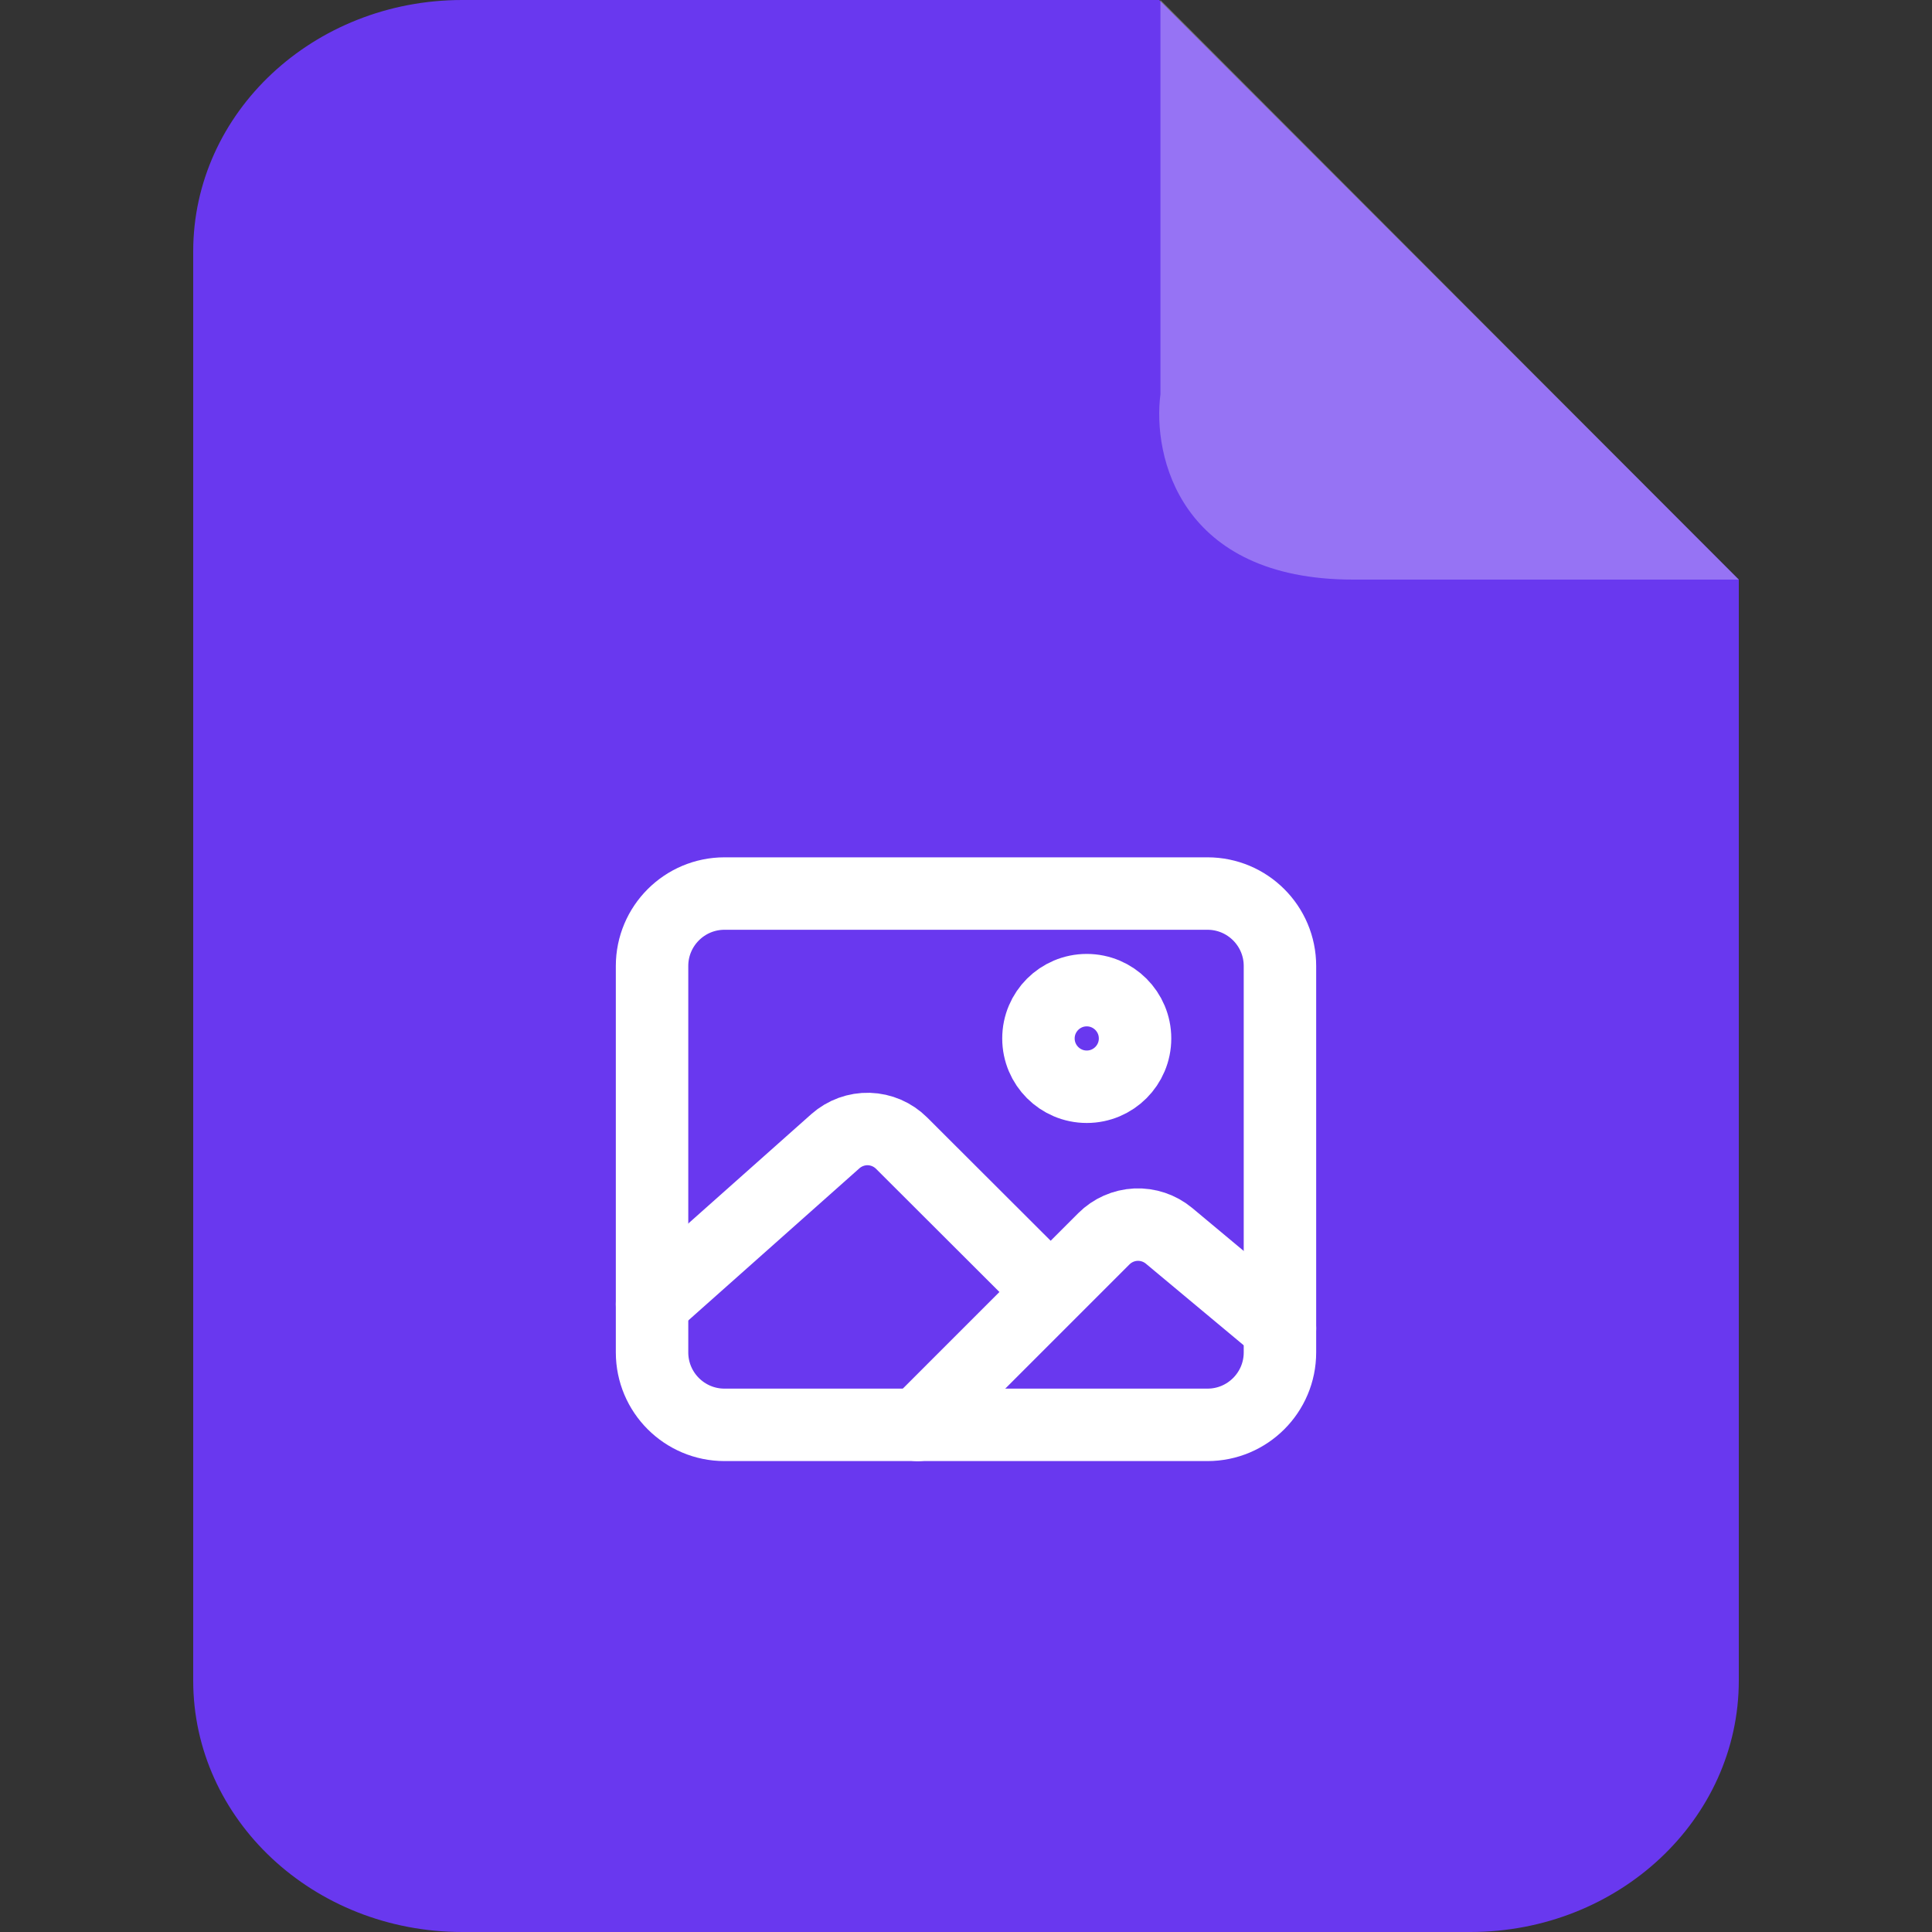 <svg width="40" height="40" viewBox="0 0 40 40" fill="none" xmlns="http://www.w3.org/2000/svg">
<rect x="0" y="0" width="40" height="40" fill="#333333" stroke="none"/>
<g clip-path="url(#clip0_57925_3758)">
<path fill-rule="evenodd" clip-rule="evenodd" d="M9.57 0H24L36 12V34.793C36 37.671 33.509 40 30.44 40H9.57C6.491 40 4 37.671 4 34.793V5.207C4 2.329 6.491 0 9.57 0Z" fill="#6938EF"/>
<path d="M24.026 8.16V0L36 12H28.017C24.425 12 23.859 9.44 24.026 8.16Z" fill="white" fill-opacity="0.3"/>
<path d="M25 18.5H15C14.172 18.5 13.5 19.172 13.5 20V28C13.5 28.828 14.172 29.5 15 29.5H25C25.828 29.5 26.5 28.828 26.5 28V20C26.5 19.172 25.828 18.5 25 18.5Z" stroke="white" stroke-width="1.5" stroke-linejoin="round"/>
<path d="M22.5 22.5C23.052 22.5 23.5 22.052 23.5 21.5C23.5 20.948 23.052 20.5 22.5 20.5C21.948 20.5 21.5 20.948 21.5 21.5C21.5 22.052 21.948 22.5 22.5 22.5Z" stroke="white" stroke-width="1.5" stroke-miterlimit="10"/>
<path d="M21.5 26.496L18.667 23.668C18.487 23.488 18.244 23.383 17.989 23.375C17.735 23.368 17.487 23.458 17.296 23.627L13.5 27.002" stroke="white" stroke-width="1.5" stroke-linecap="round" stroke-linejoin="round"/>
<path d="M19 29.502L22.854 25.648C23.031 25.471 23.267 25.367 23.516 25.355C23.765 25.344 24.01 25.426 24.202 25.585L26.5 27.502" stroke="white" stroke-width="1.5" stroke-linecap="round" stroke-linejoin="round"/>
</g>
<defs>
<clipPath id="clip0_57925_3758">
<rect width="40" height="40" fill="white"/>
</clipPath>
</defs>
</svg>
